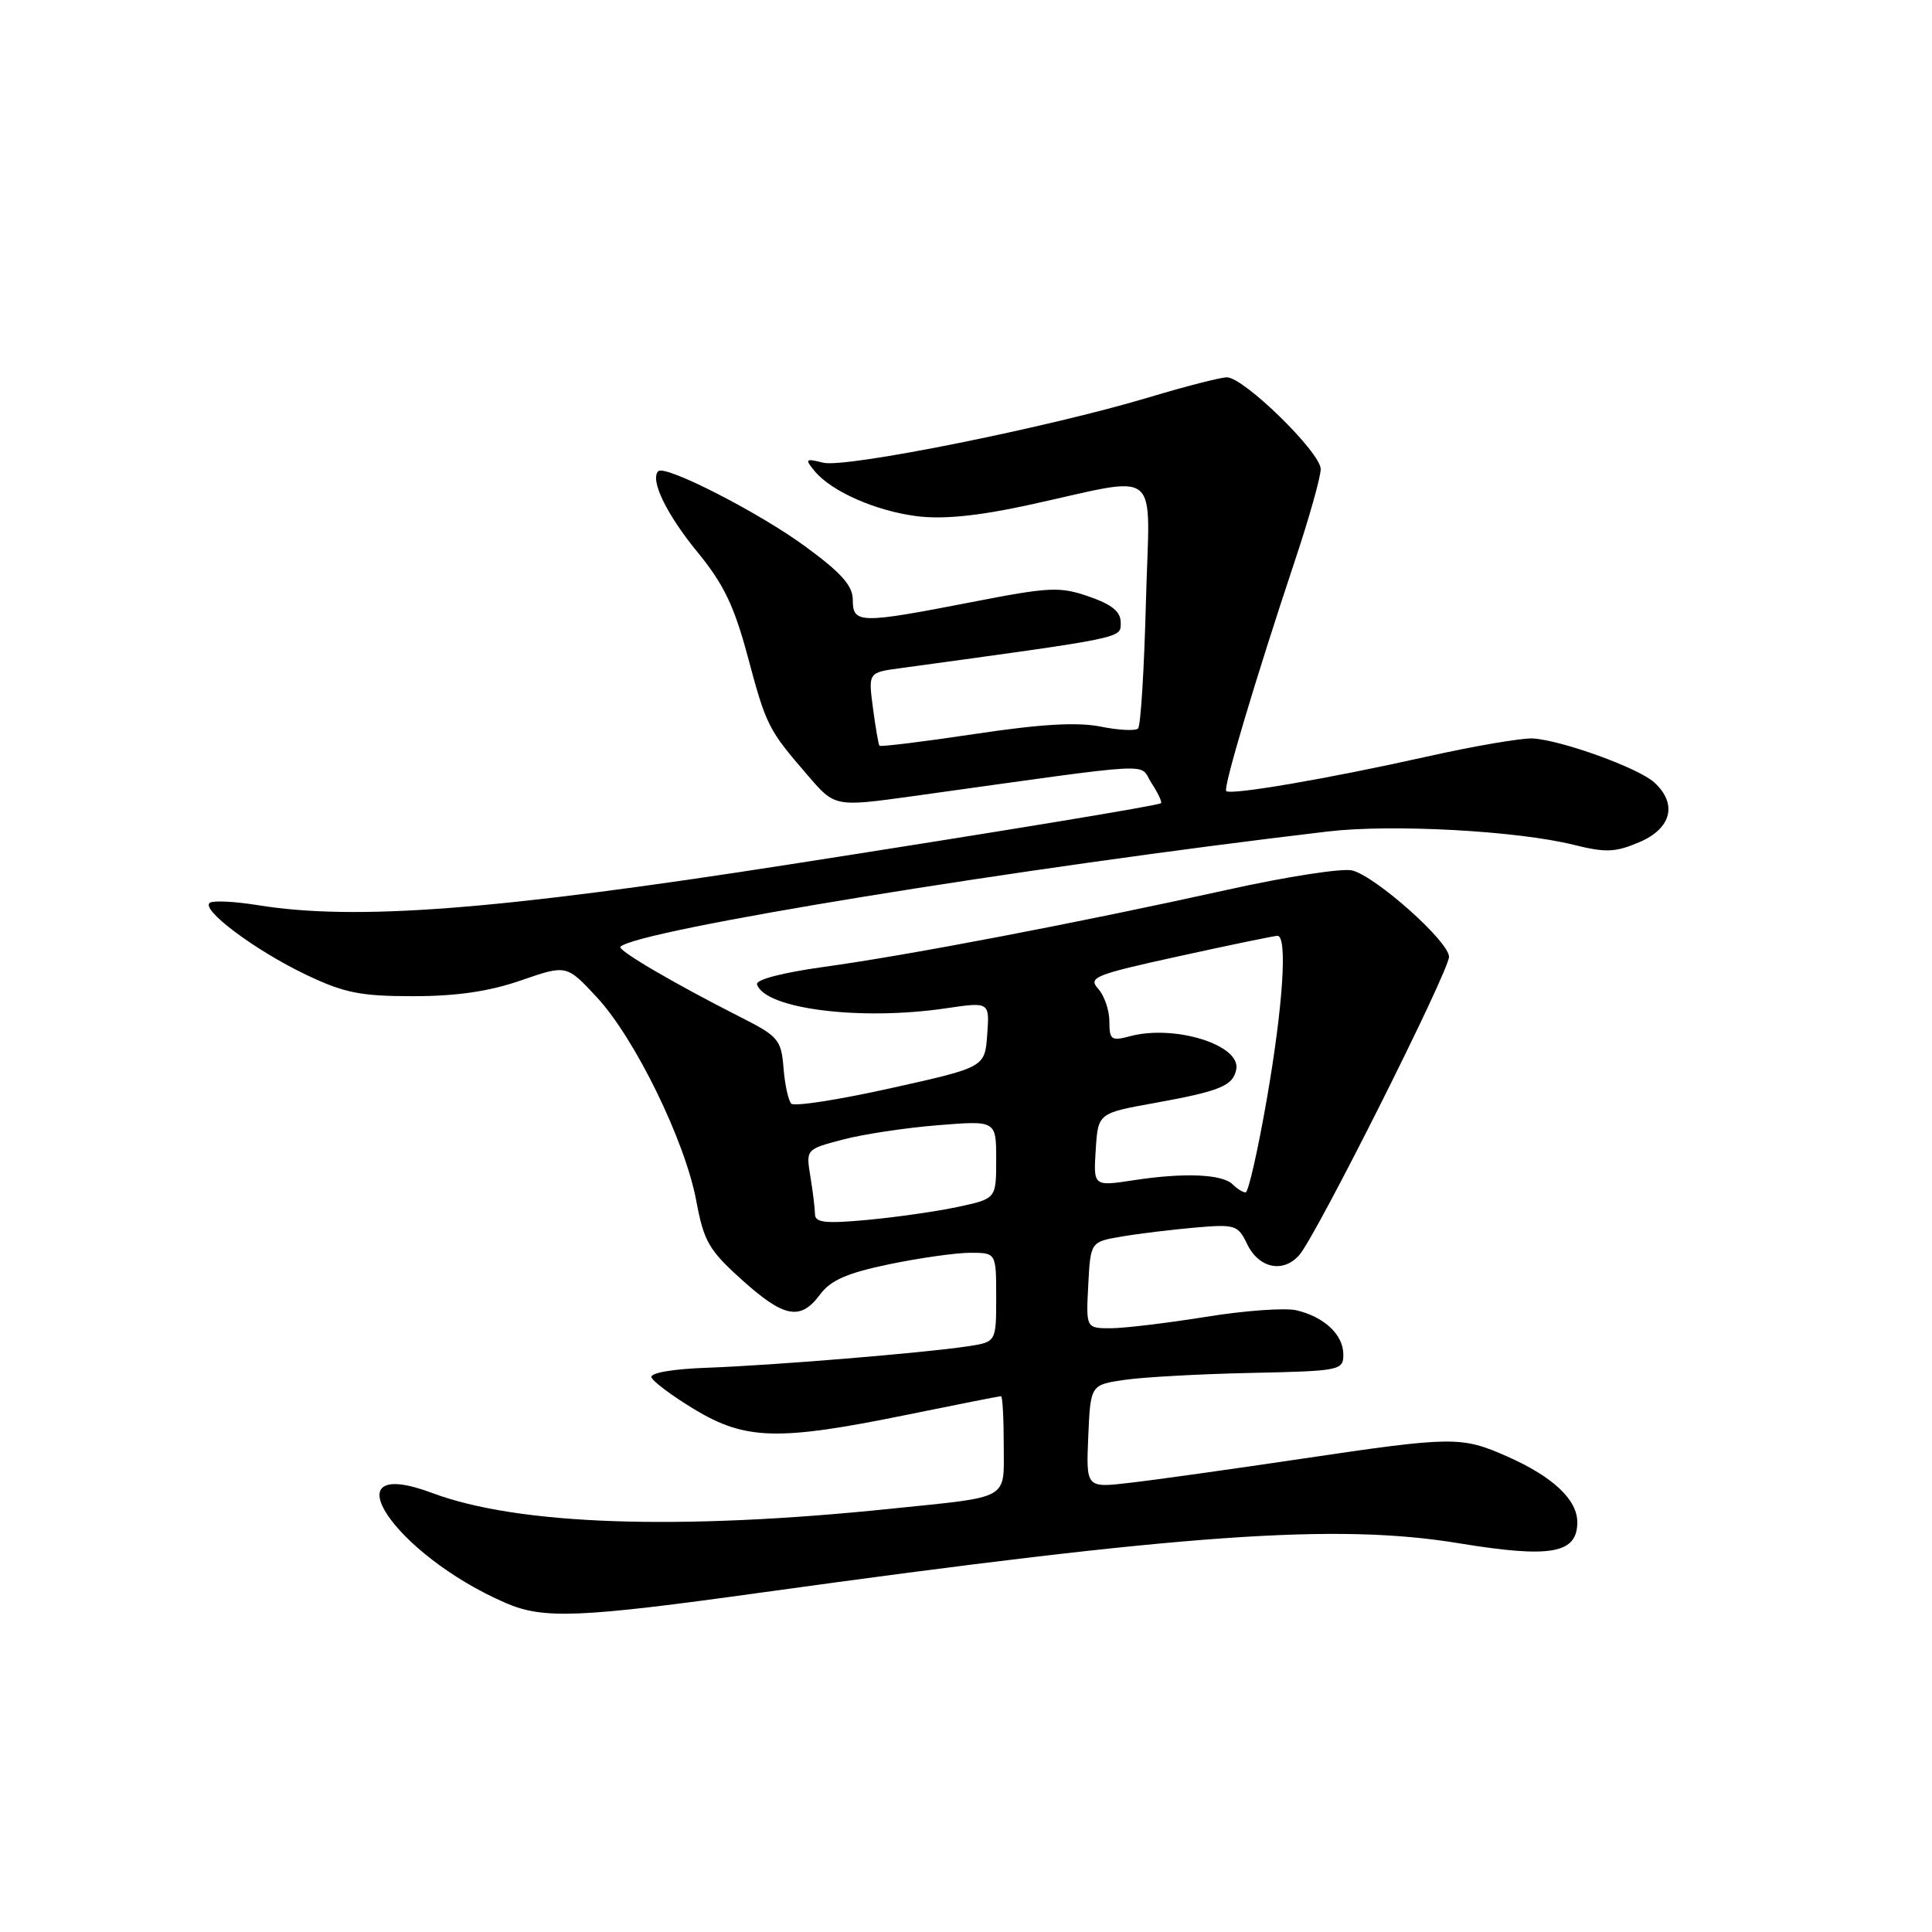 <?xml version="1.0" encoding="UTF-8" standalone="no"?>
<!DOCTYPE svg PUBLIC "-//W3C//DTD SVG 1.1//EN" "http://www.w3.org/Graphics/SVG/1.1/DTD/svg11.dtd" >
<svg xmlns="http://www.w3.org/2000/svg" xmlns:xlink="http://www.w3.org/1999/xlink" version="1.1" viewBox="0 0 256 256">
 <g >
 <path fill="currentColor"
d=" M 100.97 211.01 C 157.11 203.23 177.05 201.82 193.31 204.49 C 205.50 206.49 209.00 205.87 209.00 201.70 C 209.00 198.71 205.76 195.67 199.76 193.01 C 193.63 190.30 192.59 190.31 172.50 193.29 C 163.15 194.68 152.89 196.12 149.70 196.48 C 143.91 197.16 143.91 197.16 144.20 190.33 C 144.50 183.50 144.50 183.50 149.00 182.84 C 151.47 182.48 159.01 182.06 165.75 181.92 C 177.58 181.67 178.00 181.58 178.00 179.48 C 178.00 176.87 175.49 174.50 171.79 173.62 C 170.29 173.27 164.89 173.66 159.79 174.49 C 154.68 175.31 149.02 175.99 147.20 176.00 C 143.90 176.00 143.90 176.00 144.20 170.27 C 144.50 164.55 144.50 164.55 148.62 163.85 C 150.89 163.46 155.28 162.93 158.36 162.66 C 163.67 162.20 164.04 162.32 165.25 164.84 C 166.79 168.06 170.04 168.74 172.17 166.29 C 174.44 163.69 192.00 128.70 192.00 126.78 C 192.00 124.77 182.34 116.15 179.18 115.34 C 177.90 115.01 170.48 116.16 162.68 117.89 C 143.00 122.25 120.24 126.60 109.23 128.11 C 103.68 128.88 100.10 129.81 100.31 130.44 C 101.36 133.68 113.96 135.28 125.31 133.61 C 131.13 132.75 131.13 132.75 130.81 137.09 C 130.50 141.42 130.50 141.42 118.04 144.19 C 111.18 145.72 105.25 146.64 104.85 146.24 C 104.46 145.83 103.99 143.70 103.82 141.50 C 103.52 137.77 103.13 137.31 98.15 134.79 C 89.29 130.30 81.77 125.89 82.21 125.45 C 84.42 123.25 135.06 115.00 176.00 110.17 C 184.44 109.18 201.08 110.08 208.55 111.95 C 212.77 113.00 214.05 112.95 217.25 111.58 C 221.50 109.76 222.30 106.49 219.18 103.66 C 217.07 101.75 206.92 98.08 203.11 97.85 C 201.67 97.77 195.32 98.85 189.00 100.27 C 176.00 103.18 163.06 105.39 162.48 104.82 C 162.06 104.39 166.31 90.12 171.59 74.27 C 173.47 68.64 175.00 63.19 175.00 62.16 C 175.00 59.96 164.82 50.00 162.57 50.00 C 161.73 50.00 157.09 51.19 152.27 52.64 C 138.96 56.64 112.04 62.05 109.08 61.31 C 106.72 60.72 106.62 60.82 107.93 62.41 C 110.17 65.12 116.02 67.70 121.50 68.40 C 124.91 68.83 129.51 68.38 136.00 66.98 C 154.33 63.01 152.31 61.38 151.84 79.80 C 151.61 88.66 151.15 96.19 150.80 96.53 C 150.46 96.87 148.23 96.76 145.84 96.28 C 142.76 95.66 137.90 95.94 129.14 97.26 C 122.35 98.28 116.67 98.98 116.53 98.81 C 116.40 98.64 116.01 96.39 115.67 93.81 C 115.05 89.11 115.05 89.11 119.28 88.54 C 149.35 84.42 148.50 84.59 148.50 82.50 C 148.50 81.05 147.35 80.10 144.27 79.04 C 140.41 77.70 139.07 77.77 128.71 79.79 C 113.95 82.66 113.00 82.65 113.00 79.51 C 113.00 77.61 111.51 75.93 106.75 72.44 C 100.60 67.92 88.13 61.54 87.22 62.44 C 86.10 63.57 88.32 68.16 92.39 73.12 C 95.89 77.38 97.28 80.28 99.08 87.00 C 101.55 96.22 101.77 96.65 107.07 102.79 C 110.63 106.93 110.63 106.93 121.07 105.48 C 154.37 100.85 150.80 101.05 152.57 103.75 C 153.45 105.09 154.01 106.29 153.83 106.43 C 153.41 106.75 132.91 110.13 104.68 114.53 C 65.71 120.61 47.06 122.04 34.11 119.93 C 31.14 119.45 28.31 119.31 27.82 119.61 C 26.47 120.44 33.73 125.89 40.50 129.13 C 45.61 131.57 47.73 132.00 54.75 132.00 C 60.52 132.00 64.80 131.37 69.03 129.91 C 75.07 127.82 75.07 127.82 79.10 132.16 C 84.15 137.61 90.79 151.20 92.26 159.12 C 93.26 164.48 93.93 165.65 98.30 169.58 C 103.91 174.63 106.07 175.03 108.67 171.52 C 110.06 169.64 112.25 168.68 117.82 167.52 C 121.84 166.69 126.68 166.00 128.57 166.00 C 132.00 166.00 132.00 166.00 132.00 171.91 C 132.00 177.82 132.00 177.82 128.25 178.39 C 122.35 179.28 102.27 180.93 93.75 181.23 C 89.17 181.39 86.14 181.91 86.32 182.50 C 86.50 183.05 89.06 184.96 92.02 186.75 C 98.77 190.82 103.12 190.94 120.00 187.50 C 126.75 186.12 132.44 185.00 132.64 185.00 C 132.84 185.00 133.00 187.89 133.00 191.42 C 133.00 198.87 134.07 198.26 118.00 199.92 C 89.89 202.82 68.67 202.09 57.30 197.84 C 43.29 192.60 52.21 205.99 67.00 212.40 C 71.99 214.57 76.74 214.38 100.97 211.01 Z  M 107.99 160.89 C 107.98 160.13 107.71 157.88 107.38 155.90 C 106.79 152.29 106.79 152.29 111.64 151.01 C 114.31 150.30 119.99 149.44 124.25 149.10 C 132.00 148.47 132.00 148.47 132.00 153.65 C 132.00 158.83 132.00 158.83 126.97 159.91 C 124.20 160.51 118.80 161.28 114.97 161.64 C 109.37 162.16 108.00 162.01 107.99 160.89 Z  M 163.34 156.94 C 161.97 155.57 156.89 155.36 150.19 156.39 C 144.88 157.20 144.88 157.20 145.19 152.35 C 145.50 147.50 145.50 147.50 153.00 146.15 C 161.68 144.58 163.38 143.88 163.81 141.70 C 164.45 138.47 155.66 135.73 149.75 137.30 C 147.25 137.97 147.00 137.79 147.00 135.35 C 147.00 133.87 146.33 131.92 145.51 131.01 C 144.15 129.51 145.05 129.15 156.28 126.69 C 163.02 125.21 168.87 124.00 169.27 124.00 C 170.62 124.00 170.01 133.30 167.85 145.69 C 166.67 152.46 165.41 158.00 165.05 158.00 C 164.69 158.00 163.92 157.52 163.34 156.94 Z "/>
</g>
</svg>